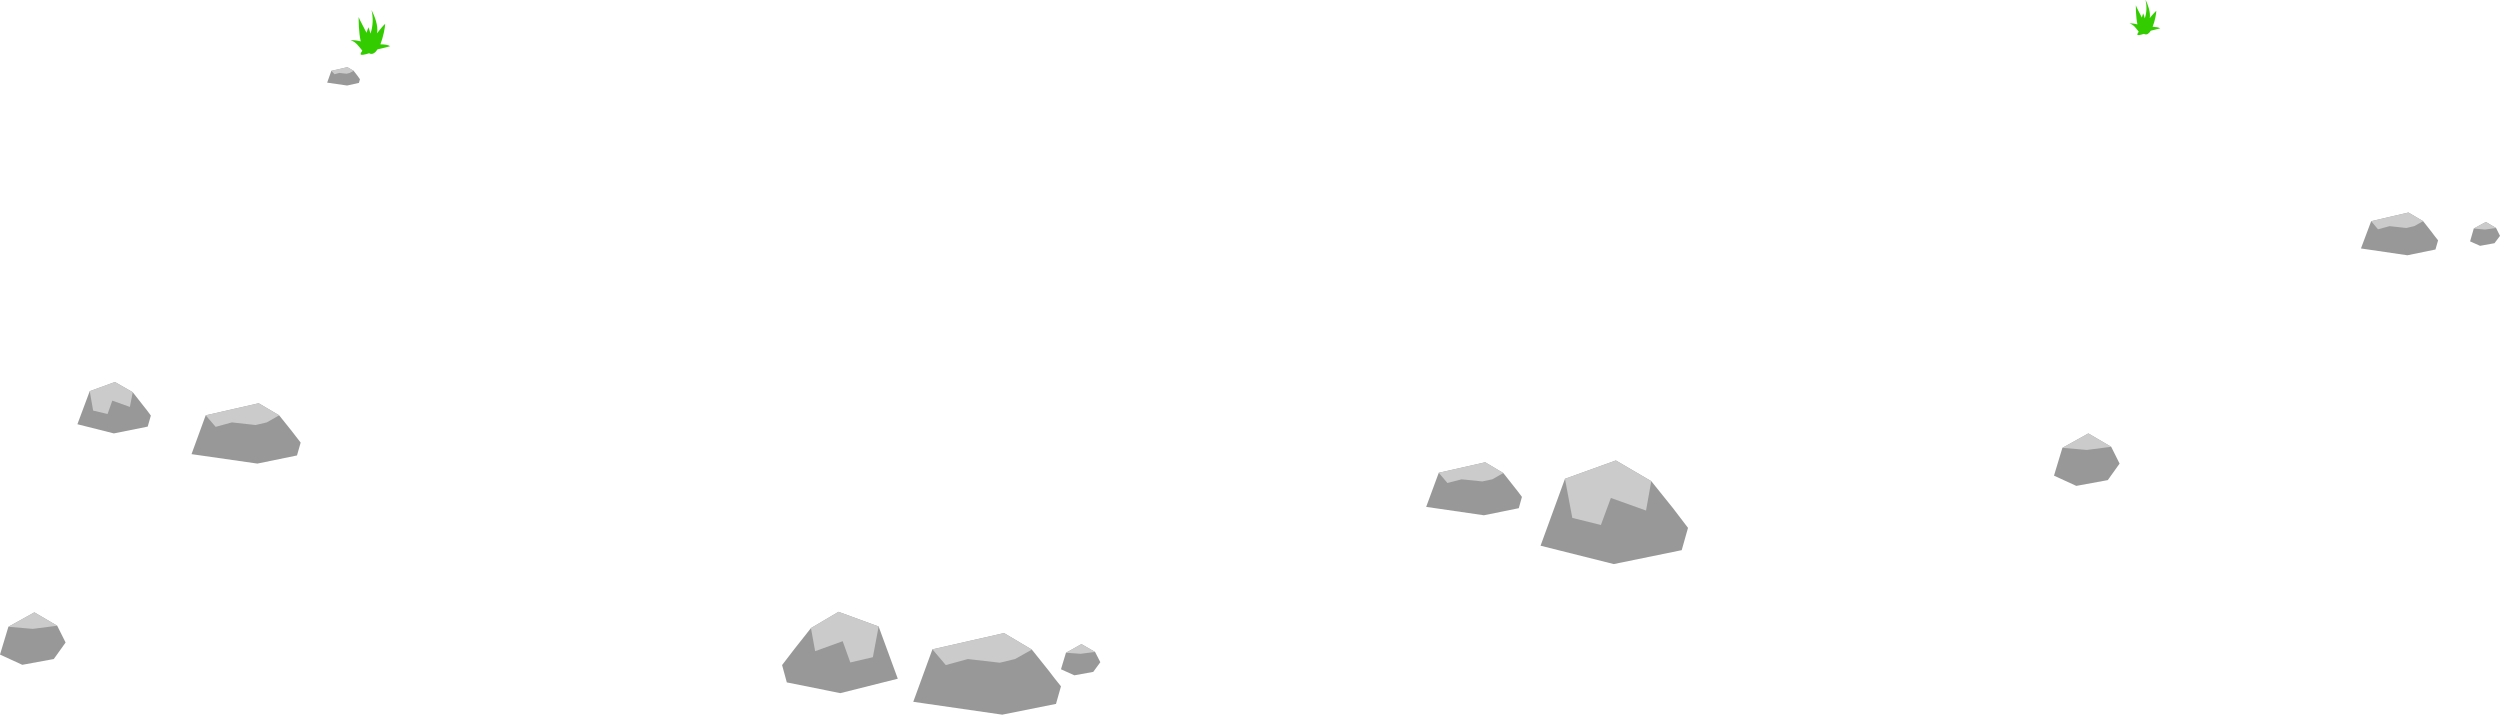 <!-- Generator: Adobe Illustrator 18.1.1, SVG Export Plug-In  -->
<svg version="1.1"
	 xmlns="http://www.w3.org/2000/svg" xmlns:xlink="http://www.w3.org/1999/xlink" xmlns:a="http://ns.adobe.com/AdobeSVGViewerExtensions/3.0/"
	 x="0px" y="0px" width="952.9px" height="272.4px" viewBox="0 0 952.9 272.4" enable-background="new 0 0 952.9 272.4"
	 xml:space="preserve">
<defs>
</defs>
<g>
	<g>
		<defs>
			<polygon id="XMLID_14_" points="20.5,251.2 8.5,253.4 0,249.5 3.2,238.9 13.1,233.4 21.8,238.5 25,244.9 			"/>
		</defs>
		<use xlink:href="#XMLID_14_"  overflow="visible" fill="#989898"/>
		<clipPath id="XMLID_19_">
			<use xlink:href="#XMLID_14_"  overflow="visible"/>
		</clipPath>
	</g>
	<polygon fill="#CCCBCB" points="3.2,238.9 12.5,239.7 21.8,238.5 13.1,233.4 	"/>
</g>
<g>
	<g>
		<defs>
			<polygon id="XMLID_13_" points="950.8,92.7 945.3,93.7 941.5,92 942.9,87.1 947.5,84.6 951.4,86.9 952.9,89.9 			"/>
		</defs>
		<use xlink:href="#XMLID_13_"  overflow="visible" fill="#989898"/>
		<clipPath id="XMLID_20_">
			<use xlink:href="#XMLID_13_"  overflow="visible"/>
		</clipPath>
	</g>
	<polygon fill="#CCCBCB" points="942.9,87.1 947.2,87.5 951.4,86.9 947.5,84.6 	"/>
</g>
<g>
	<g>
		<defs>
			<polygon id="XMLID_12_" points="899.9,94.7 903.8,84.3 918,81 923.6,84.3 926.9,88.5 928.1,90.1 929.3,91.6 928.3,95.1 
				917.6,97.3 			"/>
		</defs>
		<use xlink:href="#XMLID_12_"  overflow="visible" fill="#989898"/>
		<clipPath id="XMLID_21_">
			<use xlink:href="#XMLID_12_"  overflow="visible"/>
		</clipPath>
	</g>
	<path fill="#989898" d="M916.8,86.2"/>
	<polygon fill="#CCCBCB" points="903.8,84.3 906.4,87.4 910.8,86.2 917.2,86.9 920.2,86.2 923.6,84.3 918,81 	"/>
</g>
<g>
	<g>
		<defs>
			<polygon id="XMLID_9_" points="29.5,161.7 34.2,149.1 43.8,145.6 50.6,149.5 54.6,154.6 56.1,156.5 57.5,158.4 56.3,162.6 
				43.4,165.2 			"/>
		</defs>
		<use xlink:href="#XMLID_9_"  overflow="visible" fill="#989898"/>
		<clipPath id="XMLID_23_">
			<use xlink:href="#XMLID_9_"  overflow="visible"/>
		</clipPath>
	</g>
	<path fill="#989898" d="M42.4,151.8"/>
	<polygon fill="#CCCBCB" points="34.2,149.1 35.5,156.5 41,157.8 42.8,152.7 49.5,155.1 50.6,149.5 43.8,145.6 	"/>
</g>
<g>
	<g>
		<defs>
			<polygon id="XMLID_8_" points="73,173.1 78.4,158.3 98.6,153.7 106.4,158.3 111.2,164.3 112.9,166.5 114.6,168.7 113.2,173.6 
				98.1,176.7 			"/>
		</defs>
		<use xlink:href="#XMLID_8_"  overflow="visible" fill="#989898"/>
		<clipPath id="XMLID_24_">
			<use xlink:href="#XMLID_8_"  overflow="visible"/>
		</clipPath>
	</g>
	<path fill="#989898" d="M96.9,161"/>
	<polygon fill="#CCCBCB" points="78.4,158.3 82.2,162.7 88.4,161 97.4,162 101.7,161 106.4,158.3 98.6,153.7 	"/>
</g>
<g>
	<g>
		<defs>
			<polygon id="XMLID_7_" points="342.2,258.7 334.9,238.8 319.6,233.2 309.1,239.4 302.7,247.5 300.4,250.5 298.1,253.5 
				299.9,260.1 320.3,264.2 			"/>
		</defs>
		<use xlink:href="#XMLID_7_"  overflow="visible" fill="#989898"/>
		<clipPath id="XMLID_25_">
			<use xlink:href="#XMLID_7_"  overflow="visible"/>
		</clipPath>
	</g>
	<path fill="#989898" d="M321.9,243.1"/>
	<polygon fill="#CCCBCB" points="334.9,238.8 332.7,250.5 324.1,252.5 321.2,244.4 310.7,248.2 309.1,239.4 319.6,233.2 	"/>
</g>
<g>
	<g>
		<defs>
			<polygon id="XMLID_6_" points="348.1,267.5 355.4,247.5 382.7,241.3 393.3,247.6 399.7,255.6 402,258.6 404.4,261.6 402.5,268.3 
				382,272.4 			"/>
		</defs>
		<use xlink:href="#XMLID_6_"  overflow="visible" fill="#989898"/>
		<clipPath id="XMLID_26_">
			<use xlink:href="#XMLID_6_"  overflow="visible"/>
		</clipPath>
	</g>
	<path fill="#989898" d="M380.4,251.2"/>
	<polygon fill="#CCCBCB" points="355.4,247.5 360.5,253.5 368.9,251.2 381.1,252.6 386.9,251.2 393.3,247.6 382.7,241.3 	"/>
</g>
<g>
	<g>
		<defs>
			<polygon id="XMLID_5_" points="416.7,256.1 409.5,257.4 404.4,255.1 406.3,248.8 412.2,245.5 417.4,248.5 419.4,252.4 			"/>
		</defs>
		<use xlink:href="#XMLID_5_"  overflow="visible" fill="#989898"/>
		<clipPath id="XMLID_27_">
			<use xlink:href="#XMLID_5_"  overflow="visible"/>
		</clipPath>
	</g>
	<polygon fill="#CCCBCB" points="406.3,248.8 411.9,249.2 417.4,248.5 412.2,245.5 	"/>
</g>
<g>
	<g>
		<g>
			<defs>
				<polygon id="XMLID_4_" points="587.2,208 596.5,182.5 615.9,175.5 629.4,183.4 637.6,193.6 640.5,197.4 643.4,201.2 641,209.7 
					615.1,215 				"/>
			</defs>
			<use xlink:href="#XMLID_4_"  overflow="visible" fill="#989898"/>
			<clipPath id="XMLID_28_">
				<use xlink:href="#XMLID_4_"  overflow="visible"/>
			</clipPath>
		</g>
		<polygon fill="#CCCBCB" points="596.5,182.5 599.3,197.4 610.2,200.1 614,189.8 627.4,194.6 629.4,183.4 615.9,175.5 		"/>
	</g>
	<g>
		<defs>
			<polygon id="XMLID_3_" points="543.6,193.2 548.4,180.2 566.1,176.2 573,180.3 577.1,185.5 578.6,187.4 580.1,189.4 578.9,193.7 
				565.6,196.4 			"/>
		</defs>
		<use xlink:href="#XMLID_3_"  overflow="visible" fill="#989898"/>
		<clipPath id="XMLID_29_">
			<use xlink:href="#XMLID_3_"  overflow="visible"/>
		</clipPath>
	</g>
	<polygon fill="#CCCBCB" points="548.4,180.2 551.7,184.1 557.1,182.7 565,183.5 568.8,182.7 573,180.3 566.1,176.2 	"/>
</g>
<g>
	<g>
		<defs>
			<polygon id="XMLID_2_" points="803.4,183 791.4,185.2 782.9,181.3 786.1,170.7 796,165.2 804.7,170.3 807.9,176.7 			"/>
		</defs>
		<use xlink:href="#XMLID_2_"  overflow="visible" fill="#989898"/>
		<clipPath id="XMLID_30_">
			<use xlink:href="#XMLID_2_"  overflow="visible"/>
		</clipPath>
	</g>
	<polygon fill="#CCCBCB" points="786.1,170.7 795.4,171.5 804.7,170.3 796,165.2 	"/>
</g>
<path fill="#33CC00" d="M148.7,17.6c-0.7-0.5-2.1-0.7-3.7-0.7c1.1-2.9,1.8-6.5,1.8-7.8c-0.6,0.5-1.9,2-3.1,3.6
	c0.6-2.7-0.9-6.6-2.1-8.9c0.7,2.9,0.6,6.2-0.4,9c-0.3-1.1-0.6-2-0.8-2.4c-0.2,0.7-0.5,1.4-0.7,2.1c-1.3-2.6-2.7-5.1-3-6
	c0,1.1,0,5.8,0.8,9.3c-0.9-0.3-2.1-0.5-3.9-0.5c2.3,0.8,3.1,2.4,4.5,4c-0.7,1.1-1.8,2.4,2.6,1c0.1,0,0.1,0.1,0.2,0.1
	c1.1,0.5,2.2-0.3,3-1.6C146.2,18.3,148.6,17.7,148.7,17.6z"/>
<path fill="#33CC00" d="M823.4,10.8c-0.6-0.4-1.7-0.5-2.9-0.6c0.9-2.2,1.4-5.1,1.4-6.1c-0.4,0.4-1.5,1.5-2.5,2.8
	c0.4-2.1-0.7-5.2-1.6-7c0.5,2.3,0.5,4.8-0.3,7.1c-0.2-0.9-0.5-1.6-0.6-1.9c-0.2,0.5-0.4,1.1-0.5,1.6c-1-2-2.1-4-2.3-4.7
	c0,0.8,0,4.5,0.6,7.3c-0.7-0.2-1.6-0.4-3-0.4c1.8,0.7,2.4,1.8,3.5,3.2c-0.6,0.9-1.4,1.9,2,0.8c0,0,0.1,0.1,0.2,0.1
	c0.9,0.4,1.7-0.2,2.4-1.3C821.5,11.3,823.3,10.8,823.4,10.8z"/>
<g>
	<g>
		<defs>
			<polygon id="XMLID_1_" points="124.7,31.5 126.3,27 132.4,25.6 134.8,27 136.2,28.8 136.7,29.5 137.2,30.2 136.8,31.6 
				132.3,32.6 			"/>
		</defs>
		<use xlink:href="#XMLID_1_"  overflow="visible" fill="#989898"/>
		<clipPath id="XMLID_31_">
			<use xlink:href="#XMLID_1_"  overflow="visible"/>
		</clipPath>
	</g>
	<path fill="#989898" d="M131.9,27.8"/>
	<polygon fill="#CCCBCB" points="126.3,27 127.5,28.3 129.3,27.8 132.1,28.1 133.3,27.8 134.8,27 132.4,25.6 	"/>
</g>
</svg>
